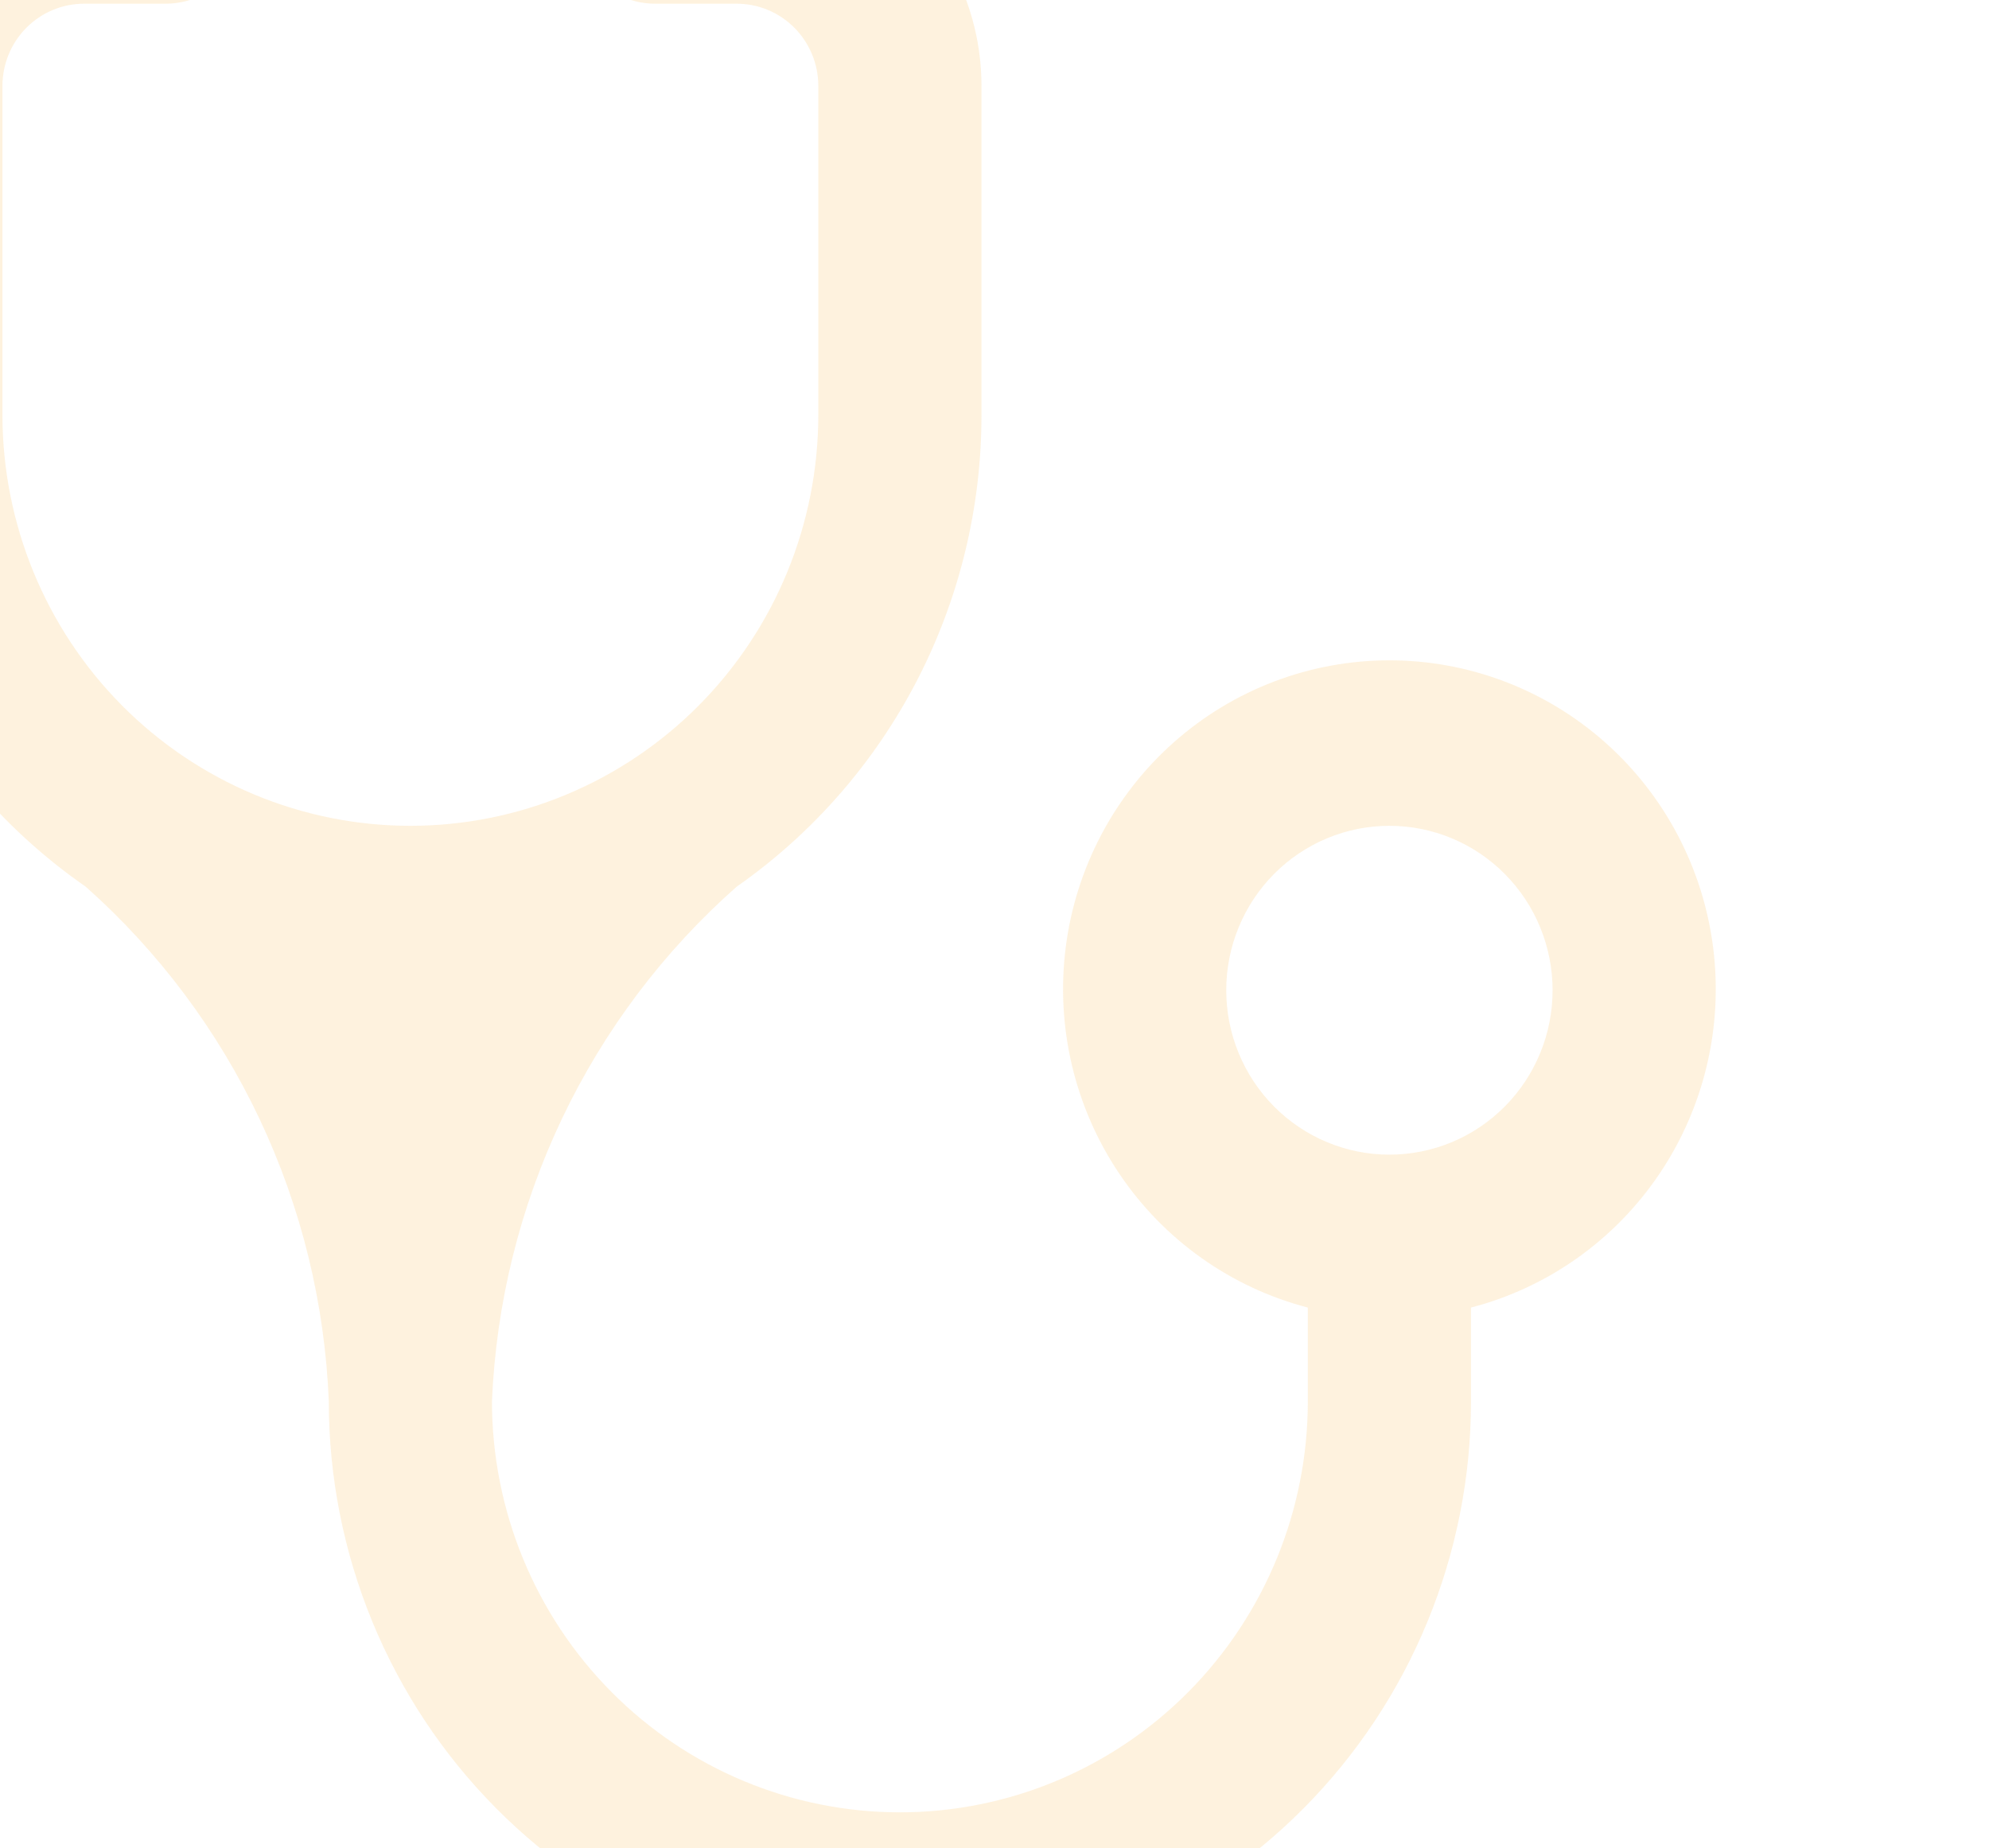 <svg width="495" height="460" viewBox="0 0 495 460" fill="none" xmlns="http://www.w3.org/2000/svg">
<g clip-path="url(#clip0_175_287)">
<path d="M102.13 205.538C75.205 205.538 49.383 194.76 30.344 175.573C11.305 156.387 0.609 130.364 0.609 103.231V21.385C0.609 15.958 2.748 10.753 6.556 6.916C10.364 3.079 15.528 0.923 20.913 0.923H41.217C46.602 0.923 51.767 -1.233 55.575 -5.07C59.383 -8.907 61.522 -14.112 61.522 -19.538C61.522 -24.965 59.383 -30.17 55.575 -34.007C51.767 -37.844 46.602 -40 41.217 -40H20.913C4.758 -40 -10.736 -33.533 -22.159 -22.021C-33.582 -10.509 -40 5.104 -40 21.385V103.231C-39.974 126.347 -34.38 149.111 -23.7 169.569C-13.019 190.026 2.429 207.565 21.319 220.68C39.468 236.804 54.186 256.467 64.585 278.482C74.985 300.497 80.85 324.407 81.826 348.769C81.826 386.756 96.8 423.188 123.455 450.049C150.11 476.91 186.261 492 223.956 492C261.652 492 297.803 476.91 324.458 450.049C351.112 423.188 366.087 386.756 366.087 348.769V325.443C385.227 320.463 401.908 308.619 413.002 292.132C424.097 275.644 428.843 255.645 426.352 235.883C423.862 216.121 414.304 197.953 399.472 184.784C384.639 171.615 365.55 164.35 345.782 164.35C326.015 164.35 306.926 171.615 292.093 184.784C277.261 197.953 267.703 216.121 265.212 235.883C262.722 255.645 267.468 275.644 278.563 292.132C289.657 308.619 306.338 320.463 325.478 325.443V348.769C325.478 375.903 314.782 401.925 295.743 421.112C276.704 440.298 250.882 451.077 223.956 451.077C197.031 451.077 171.209 440.298 152.17 421.112C133.131 401.925 122.435 375.903 122.435 348.769C123.463 324.377 129.391 300.448 139.861 278.432C150.331 256.415 165.125 236.768 183.348 220.68C202.162 207.52 217.532 189.961 228.14 169.506C238.749 149.051 244.28 126.311 244.261 103.231V21.385C244.261 5.104 237.843 -10.509 226.42 -22.021C214.996 -33.533 199.503 -40 183.348 -40H163.043C157.658 -40 152.494 -37.844 148.686 -34.007C144.878 -30.17 142.739 -24.965 142.739 -19.538C142.739 -14.112 144.878 -8.907 148.686 -5.07C152.494 -1.233 157.658 0.923 163.043 0.923H183.348C188.733 0.923 193.897 3.079 197.705 6.916C201.513 10.753 203.652 15.958 203.652 21.385V103.231C203.652 116.666 201.026 129.97 195.924 142.382C190.822 154.795 183.344 166.073 173.917 175.573C164.49 185.073 153.298 192.609 140.981 197.751C128.664 202.892 115.462 205.538 102.13 205.538ZM345.782 287.385C335.012 287.385 324.683 283.073 317.068 275.399C309.452 267.724 305.174 257.315 305.174 246.462C305.174 235.608 309.452 225.199 317.068 217.525C324.683 209.85 335.012 205.538 345.782 205.538C356.553 205.538 366.882 209.85 374.497 217.525C382.113 225.199 386.391 235.608 386.391 246.462C386.391 257.315 382.113 267.724 374.497 275.399C366.882 283.073 356.553 287.385 345.782 287.385Z" fill="#FAAA27" fill-opacity="0.15"/>
</g>
<defs>
<clipPath id="clip0_175_287">
<rect width="495" height="460" fill="white"/>
</clipPath>
</defs>
</svg>
